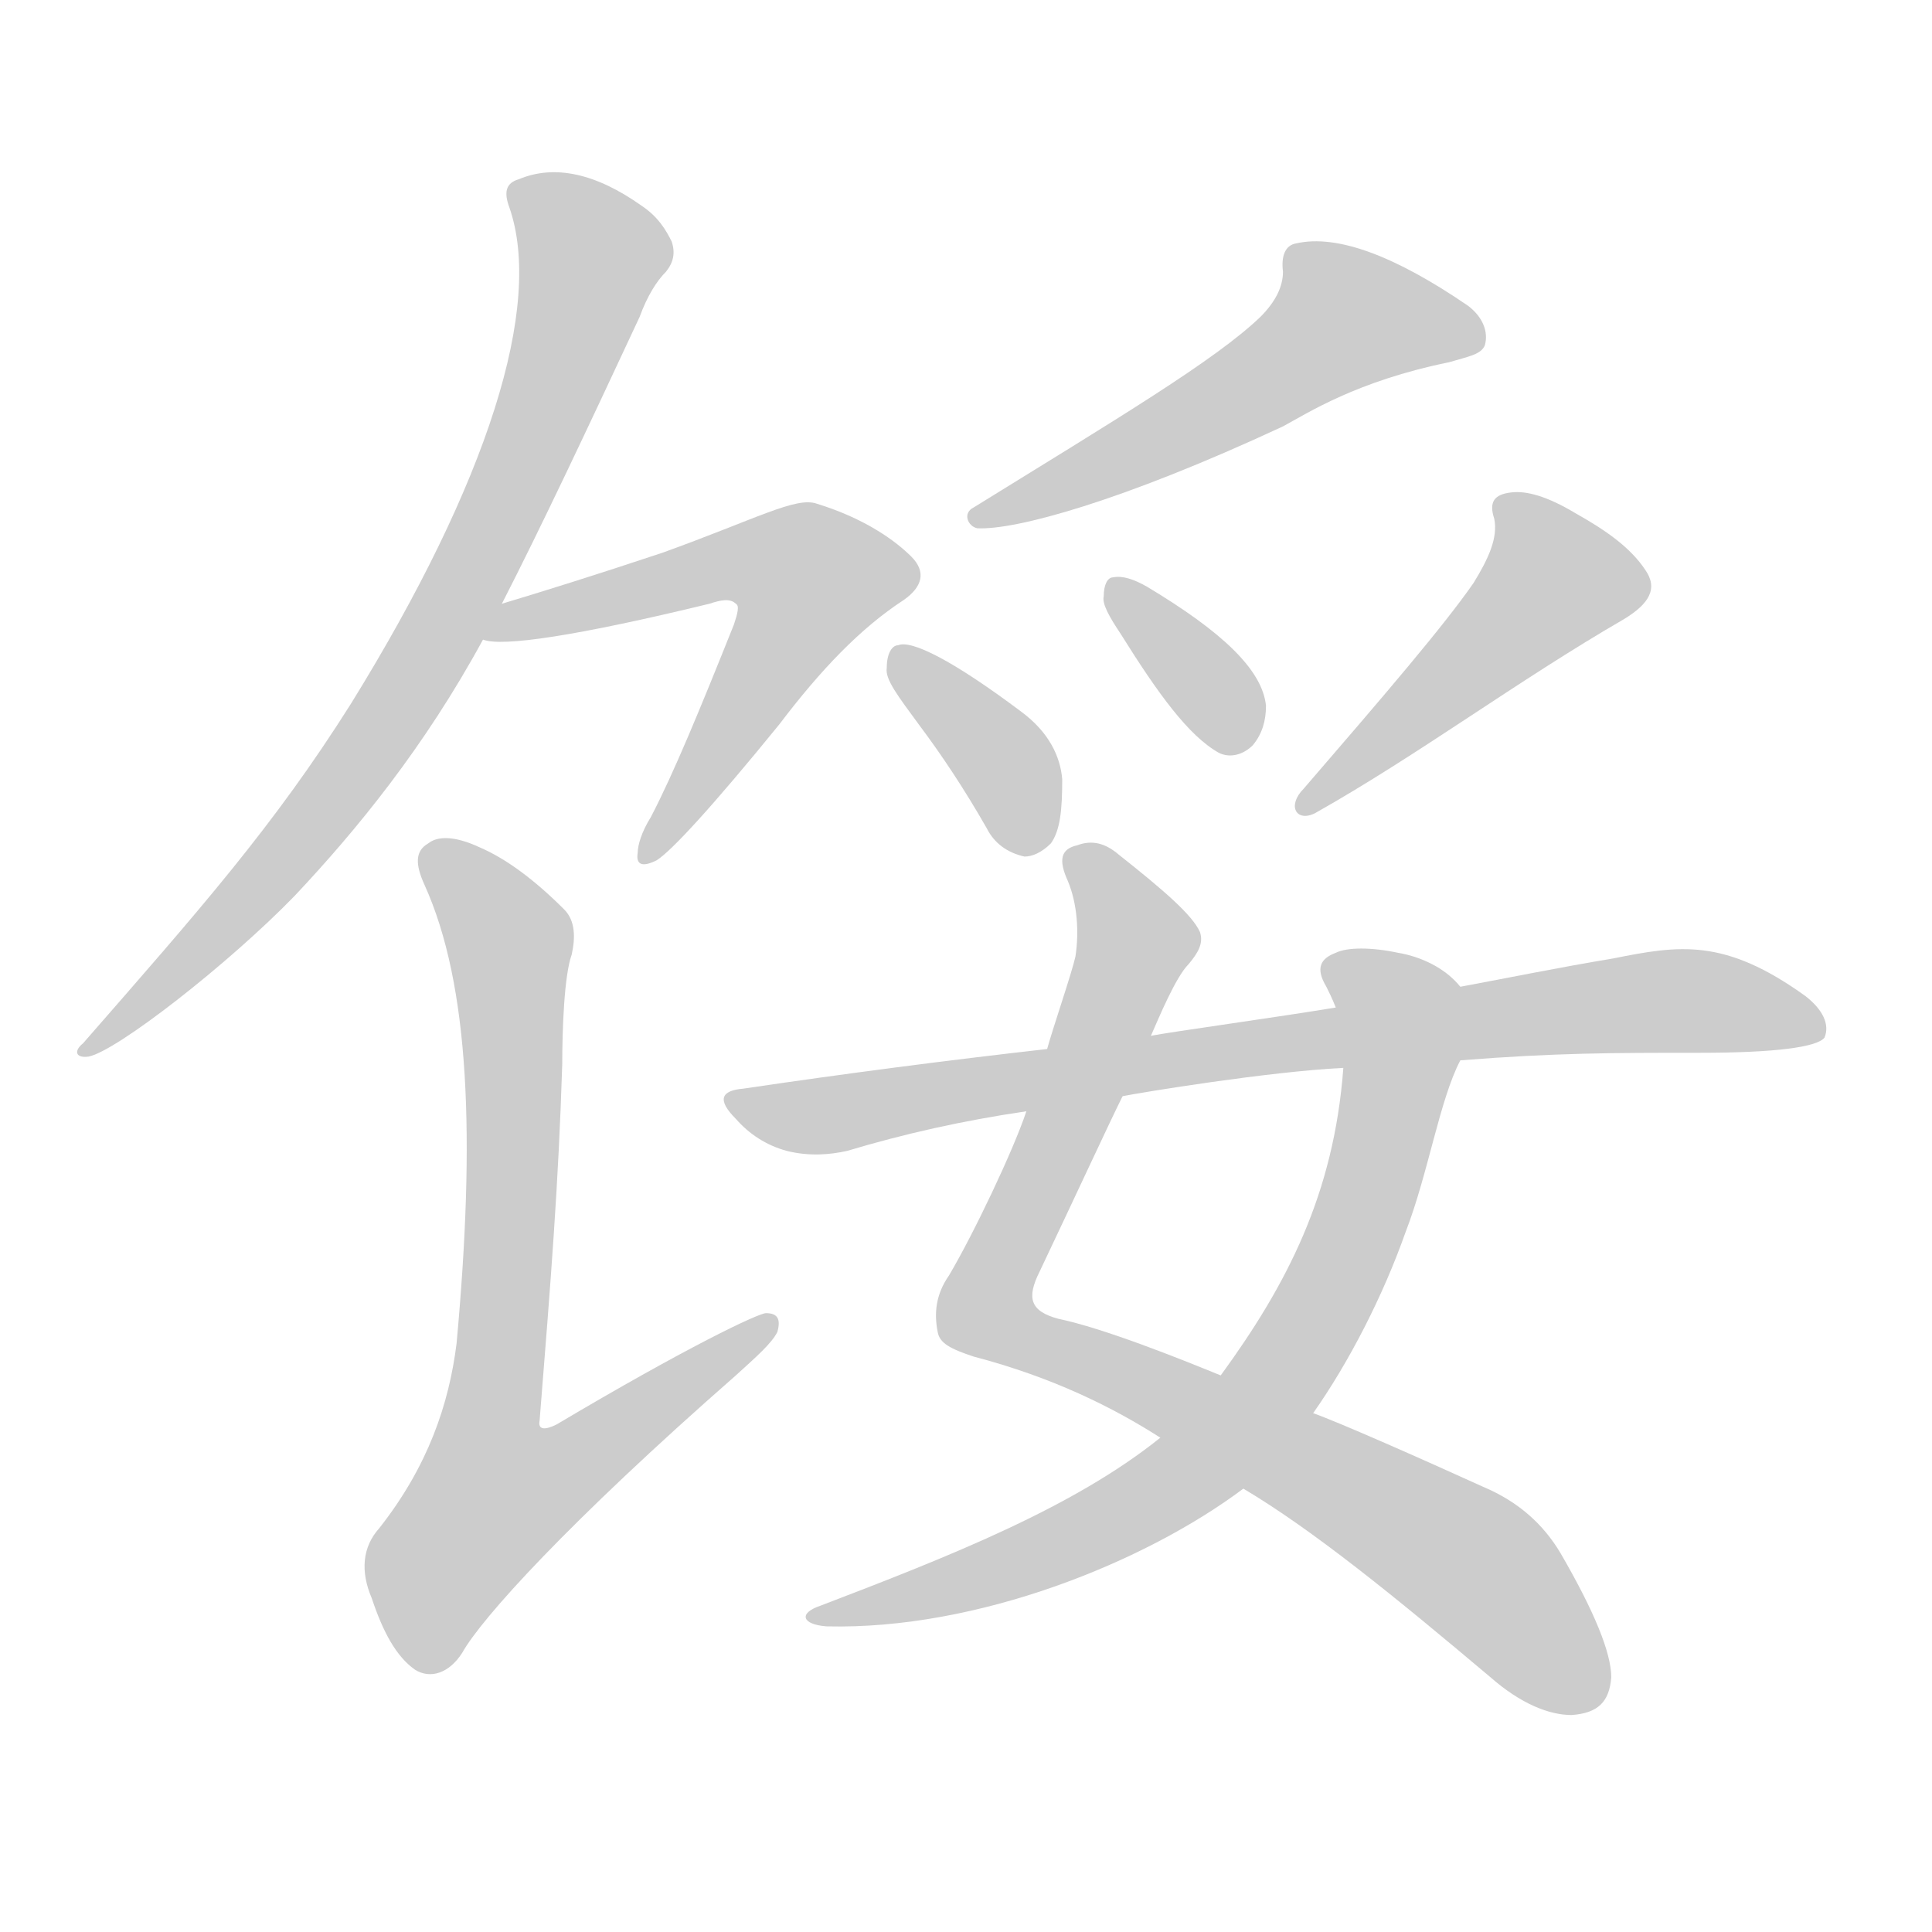 <!--
AnimCJK 2016-2018 Copyright Francois Mizessyn - https://github.com/parsimonhi/animCJK
Derived from:
    MakeMeAHanzi project - https://github.com/skishore/makemeahanzi
    Arphic PL KaitiM GB - https://apps.ubuntu.com/cat/applications/precise/fonts-arphic-gkai00mp/
    Arphic PL UKai - https://apps.ubuntu.com/cat/applications/fonts-arphic-ukai/
You can redistribute and/or modify this file under the terms of the Arphic Public License
as published by Arphic Technology Co., Ltd.
You should have received a copy of this license (the directory "APL") along with this file;
if not, see http://ftp.gnu.org/non-gnu/chinese-fonts-truetype/LICENSE.
-->
<svg id="z39297" class="acjk" version="1.1" viewBox="0 0 1024 1024" xmlns="http://www.w3.org/2000/svg" xmlns:xlink="http://www.w3.org/1999/xlink">
<style>
<![CDATA[
@keyframes z39297k {
	from {
		stroke:#ccc;
		stroke-dashoffset:3334;
	}
	1% {
		stroke:#c00;
		stroke-dashoffset:3334;
	}
	75% {
		stroke:#c00;
		stroke-dashoffset:0;
	}
	to {
		stroke:#000;
	}
}
#z39297 path[clip-path] {
	animation:z39297k 1s linear both;
	stroke-dasharray:3334;
	stroke-width:128;
	stroke-linecap:round;
	fill:none;
}
#z39297 path[clip-path="url(#z39297c1)"] {animation-delay:1s;}
#z39297 path[clip-path="url(#z39297c2)"] {animation-delay:2s;}
#z39297 path[clip-path="url(#z39297c3)"] {animation-delay:3s;}
#z39297 path[clip-path="url(#z39297c4)"] {animation-delay:4s;}
#z39297 path[clip-path="url(#z39297c5)"] {animation-delay:5s;}
#z39297 path[clip-path="url(#z39297c6)"] {animation-delay:6s;}
#z39297 path[clip-path="url(#z39297c7)"] {animation-delay:7s;}
#z39297 path[clip-path="url(#z39297c8)"] {animation-delay:8s;}
#z39297 path[clip-path="url(#z39297c9)"] {animation-delay:9s;}
#z39297 path[clip-path="url(#z39297c10)"] {animation-delay:10s;}
#z39297 path {fill:#ccc;}
]]>
</style>
<path id="z39297d1" d="M266 320C287 279 311 228 339 168C343 157 348 149 353 144C357 139 358 134 356 128C353 122 349 115 340 109C316 92 294 87 275 95C268 97 267 102 270 110C288 162 259 255 186 373C145 438 106 482 44 553C39 557 40 561 47 560C62 557 121 511 156 475C189 440 225 396 256 339C263 326 263 326 266 320Z"/>
<path id="z39297d2" d="M256 339C266 343 306 337 376 320C382 318 387 317 390 320C392 321 391 325 389 331C371 376 357 410 345 433C340 441 338 448 338 452C337 458 340 460 348 456C356 451 378 427 413 384C435 355 456 333 479 318C489 311 491 303 483 295C475 287 459 275 433 267C422 263 401 275 351 293C315 305 286 314 266 320C259 322 249 338 256 339Z"/>
<path id="z39297d3" d="M303 506C305 497 305 488 299 482C283 466 268 455 254 449C241 443 232 443 227 447C220 451 220 458 225 469C249 522 252 603 242 712C238 744 227 777 201 810C192 820 191 833 197 847C203 865 210 878 220 885C228 890 238 887 245 876C255 858 301 807 390 729C401 719 409 712 412 706C414 699 412 696 406 696C402 696 364 714 295 755C289 758 285 758 286 753C292 678 296 628 298 564C298 546 299 517 303 506Z"/>
<path id="z39297d4" d="M668 168C644 191 592 222 516 269C510 272 513 279 518 280C538 281 594 266 680 226C693 219 719 202 768 192C778 189 785 188 787 183C789 176 786 168 778 162C740 136 709 124 687 129C681 130 679 136 680 144C680 152 676 160 668 168Z"/>
<path id="z39297d5" d="M487 384C499 400 511 418 523 439C527 447 534 452 543 454C547 454 552 452 557 447C562 440 563 429 563 413C562 401 556 388 541 377C505 350 483 339 476 342C473 342 470 346 470 354C469 360 476 369 487 384Z"/>
<path id="z39297d6" d="M594 336C614 368 630 390 646 399C652 402 659 400 664 395C669 389 671 382 671 374C669 355 648 335 608 311C601 307 595 305 590 306C587 306 585 310 585 316C584 320 588 327 594 336Z"/>
<path id="z39297d7" d="M781 309C765 332 735 367 691 418C682 427 687 436 697 431C752 400 804 361 861 328C874 320 879 312 872 302C864 290 851 281 835 272C820 263 809 260 801 261C792 262 789 266 792 275C794 285 789 296 781 309Z"/>
<path id="z39297d8" d="M610 549C614 540 623 518 630 511C635 505 638 500 636 494C632 485 617 472 593 453C586 447 579 445 571 448C562 450 561 456 566 467C571 479 572 494 570 507C568 516 558 545 555 556C548 578 548 578 544 589C537 610 516 654 503 676C496 686 495 696 497 706C498 712 504 715 516 719C558 730 590 746 615 762C644 780 644 780 659 789C696 811 739 846 790 889C806 903 821 909 833 909C847 908 853 902 854 889C854 876 845 854 827 823C818 808 805 796 786 788C753 773 710 754 696 749C663 736 663 736 647 729C625 720 585 704 561 699C546 695 544 688 551 674C570 634 588 595 595 581C605 560 605 560 610 549Z"/>
<path id="z39297d9" d="M774 523C766 513 753 507 741 505C727 502 714 502 708 505C700 508 697 513 703 523C704 525 706 529 708 534C711 545 712 555 712 566C707 633 682 681 647 729C637 741 626 752 615 762C569 799 503 825 435 851C423 855 425 861 438 862C518 864 607 828 659 789C667 782 681 769 696 749C715 722 733 687 745 653C757 622 763 583 774 562C781 551 782 533 774 523Z"/>
<path id="z39297d10" d="M774 562C825 558 854 558 901 558C941 558 963 555 967 550C970 543 966 535 957 528C914 497 890 501 855 508C825 513 801 518 774 523C730 530 730 530 708 534C678 539 620 547 610 549C573 554 573 554 555 556C502 562 448 569 394 577C382 578 380 583 390 593C397 601 406 607 417 610C429 613 440 612 449 610C479 601 510 594 544 589C578 584 578 584 595 581C605 579 672 568 712 566C753 563 753 563 774 562Z"/>
<defs>
	<clipPath id="z39297c1"><use xlink:href="#z39297d1"></use></clipPath>
	<clipPath id="z39297c2"><use xlink:href="#z39297d2"></use></clipPath>
	<clipPath id="z39297c3"><use xlink:href="#z39297d3"></use></clipPath>
	<clipPath id="z39297c4"><use xlink:href="#z39297d4"></use></clipPath>
	<clipPath id="z39297c5"><use xlink:href="#z39297d5"></use></clipPath>
	<clipPath id="z39297c6"><use xlink:href="#z39297d6"></use></clipPath>
	<clipPath id="z39297c7"><use xlink:href="#z39297d7"></use></clipPath>
	<clipPath id="z39297c8"><use xlink:href="#z39297d8"></use></clipPath>
	<clipPath id="z39297c9"><use xlink:href="#z39297d9"></use></clipPath>
	<clipPath id="z39297c10"><use xlink:href="#z39297d10"></use></clipPath>
</defs>
<path pathLength="3333" clip-path="url(#z39297c1)" d="M274 99L316 143L247 310L165 436L49 554"/>
<path pathLength="3333" clip-path="url(#z39297c2)" d="M264 334L409 294L437 314L344 451"/>
<path pathLength="3333" clip-path="url(#z39297c3)" d="M229 450L272 513L237 821L259 831L405 703"/>
<path pathLength="3333" clip-path="url(#z39297c4)" d="M 691,137 734,173 523,272"/>
<path pathLength="3333" clip-path="url(#z39297c5)" d="M478 348L530 401L543 449"/>
<path pathLength="3333" clip-path="url(#z39297c6)" d="M593 311L658 393"/>
<path pathLength="3333" clip-path="url(#z39297c7)" d="M800 271L824 318L693 423"/>
<path pathLength="3333" clip-path="url(#z39297c8)" d="M572 456L604 501L522 698L763 818L842 904"/>
<path pathLength="3333" clip-path="url(#z39297c9)" d="M709 513L742 567L675 735L587 808L438 857"/>
<path pathLength="3333" clip-path="url(#z39297c10)" d="M396 587L864 531L963 537"/>
</svg>